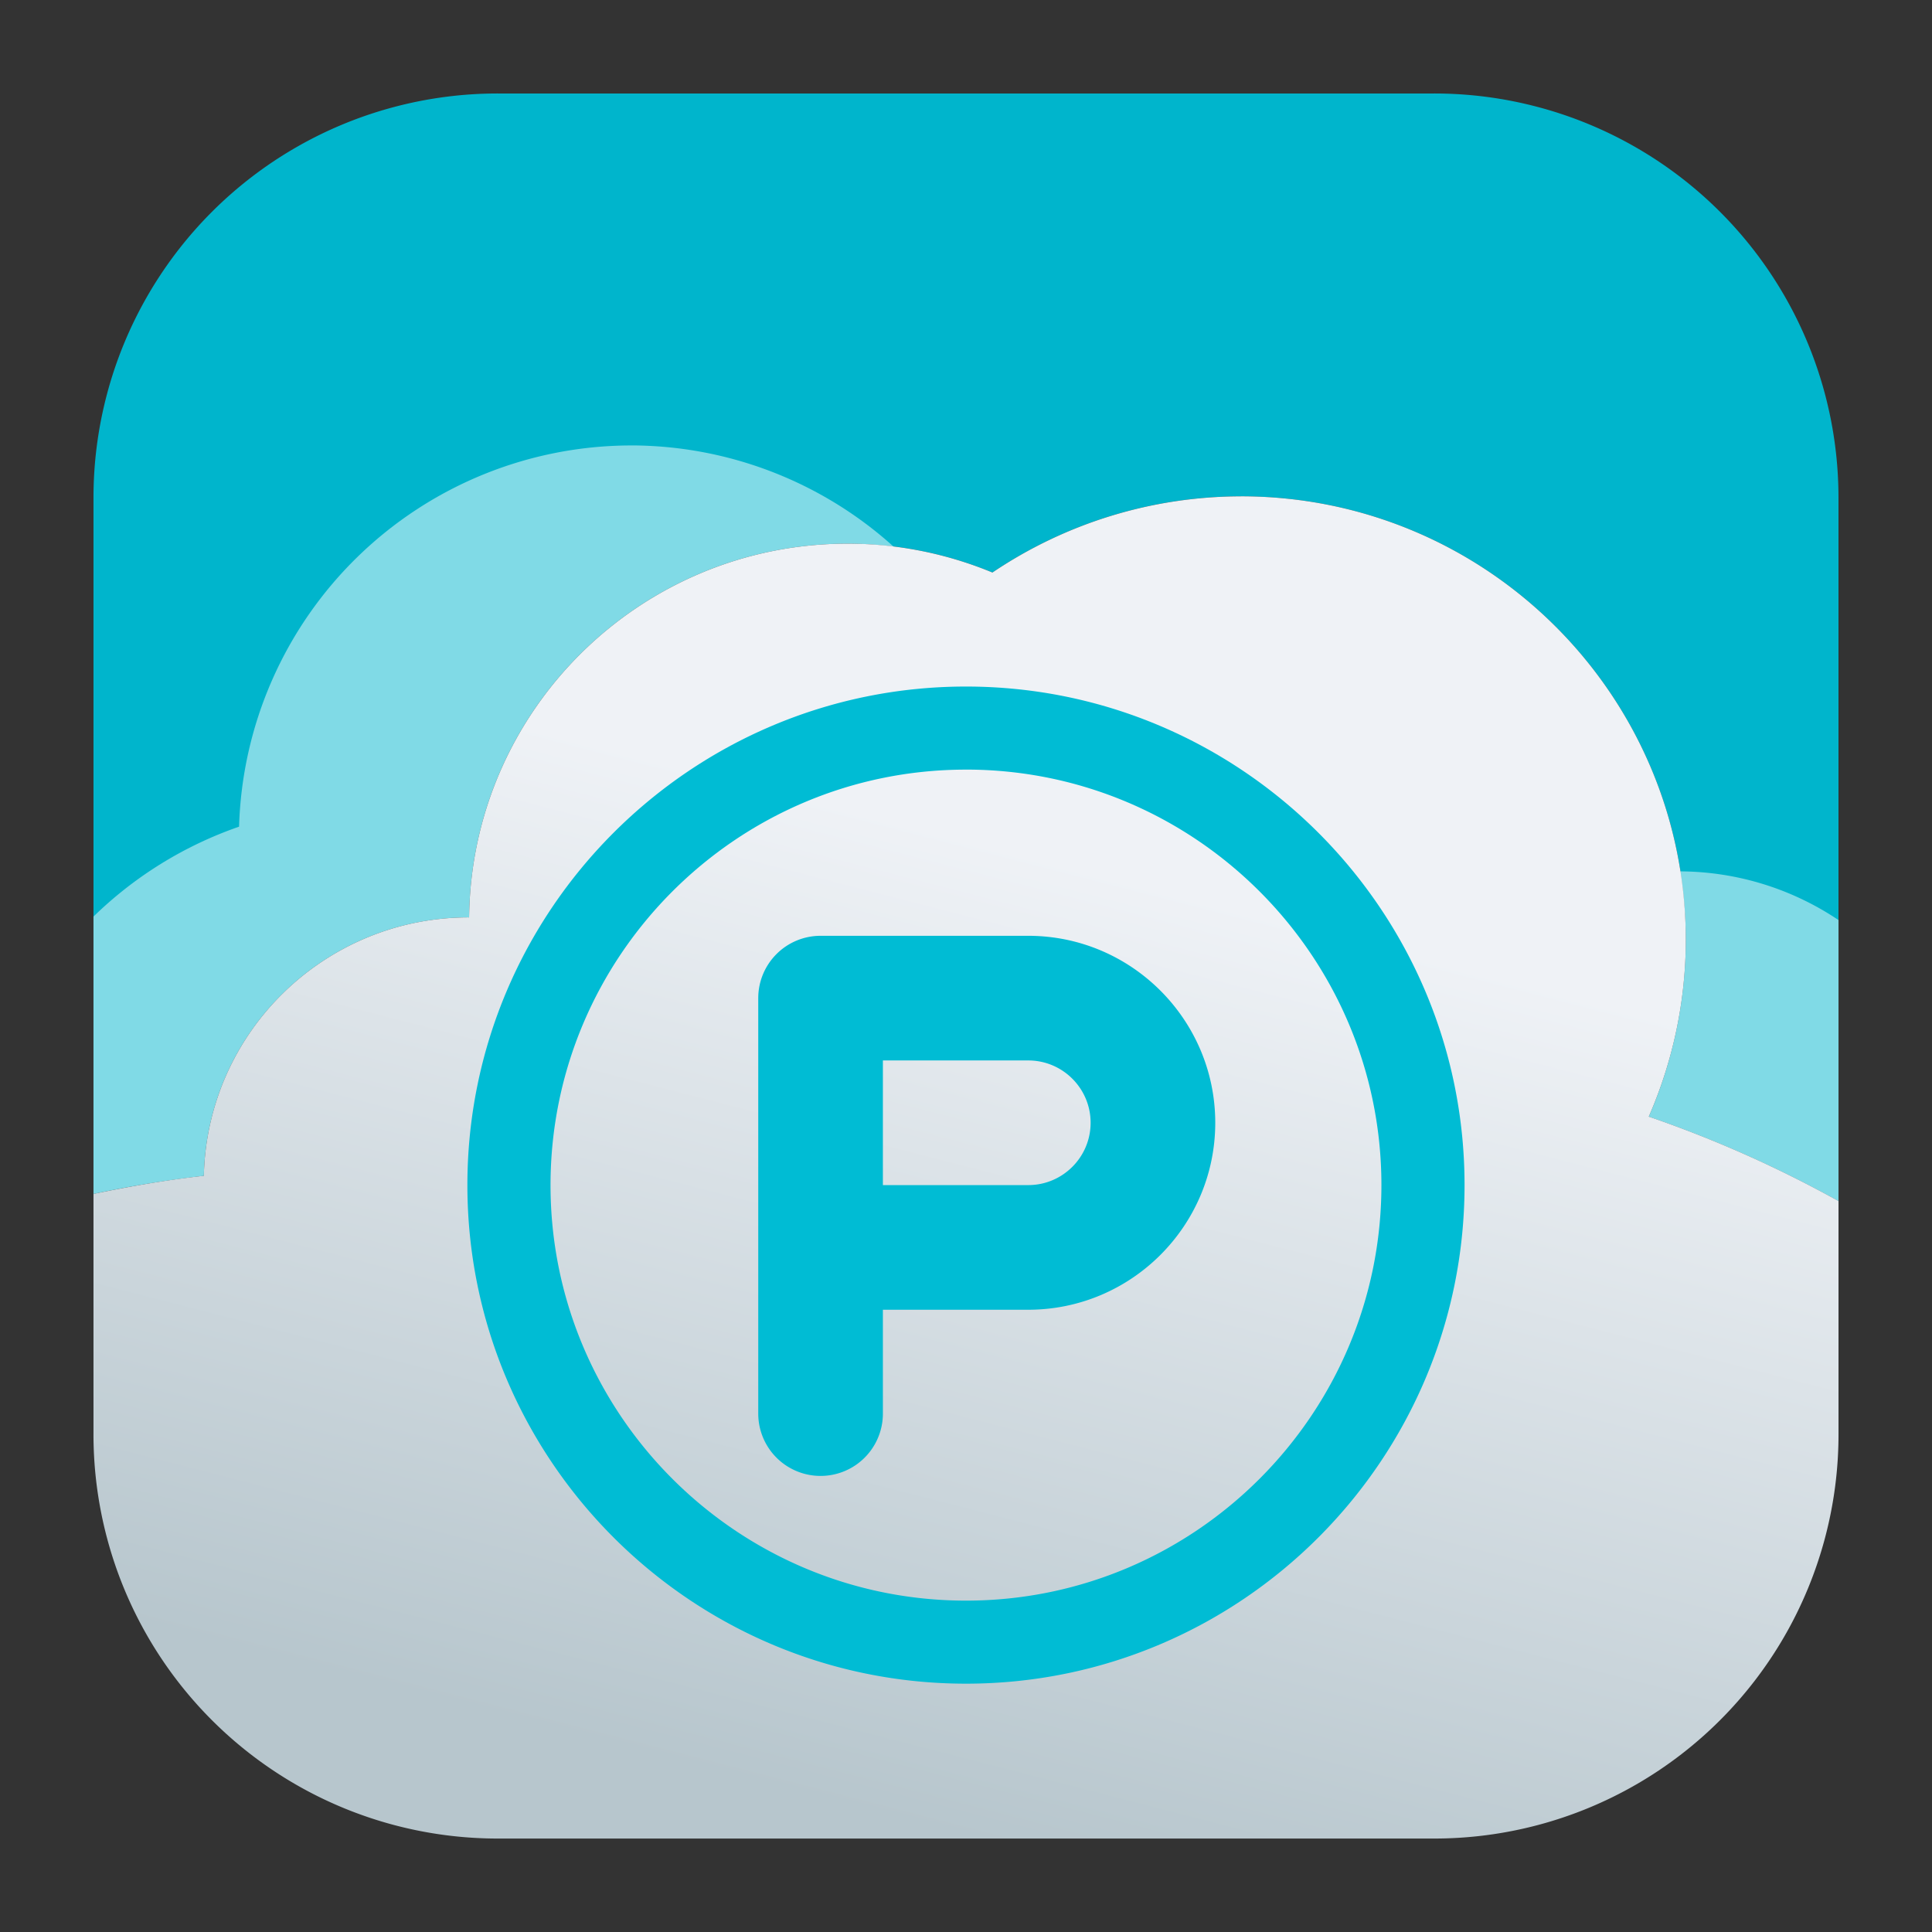 <?xml version="1.0" encoding="UTF-8" standalone="no"?>
<svg
   width="62"
   height="62"
   version="1.1"
   id="svg4"
   sodipodi:docname="pcloud.svg"
   inkscape:version="1.4 (e7c3feb100, 2024-10-09)"
   xmlns:inkscape="http://www.inkscape.org/namespaces/inkscape"
   xmlns:sodipodi="http://sodipodi.sourceforge.net/DTD/sodipodi-0.dtd"
   xmlns:xlink="http://www.w3.org/1999/xlink"
   xmlns="http://www.w3.org/2000/svg"
   xmlns:svg="http://www.w3.org/2000/svg">
  <rect width="100%" height="100%" fill="#333333" stroke="none"/>
  <defs
     id="defs4">
    <linearGradient
       id="linearGradient4"
       inkscape:collect="always">
      <stop
         style="stop-color:#b7c6cd;stop-opacity:1;"
         offset="0"
         id="stop4" />
      <stop
         style="stop-color:#eff2f6;stop-opacity:1;"
         offset="1"
         id="stop5" />
    </linearGradient>
    <linearGradient
       inkscape:collect="always"
       xlink:href="#linearGradient4"
       id="linearGradient5"
       x1="34"
       y1="62"
       x2="41.791"
       y2="31.838"
       gradientUnits="userSpaceOnUse" />
  </defs>
  <sodipodi:namedview
     id="namedview4"
     pagecolor="#ffffff"
     bordercolor="#000000"
     borderopacity="0.25"
     inkscape:showpageshadow="2"
     inkscape:pageopacity="0.0"
     inkscape:pagecheckerboard="0"
     inkscape:deskcolor="#d1d1d1"
     inkscape:zoom="5.84375"
     inkscape:cx="30.032086"
     inkscape:cy="35.080214"
     inkscape:window-width="1920"
     inkscape:window-height="994"
     inkscape:window-x="0"
     inkscape:window-y="0"
     inkscape:window-maximized="1"
     inkscape:current-layer="svg4" />
  <g
     id="g4"
     transform="translate(-3,-3)">
    <path
       d="M 19.002,6 A 12.973,12.973 0 0 0 6,19.003 v 22.312 a 37.857,37.858 0 0 1 3.541,-0.582 c 0.106,-4.609 3.877,-8.29 8.494,-8.294 l 0.019,0.002 c 0.074,-6.645 5.489,-11.994 12.146,-11.996 a 12.169,12.169 0 0 1 4.648,0.928 14.291,14.291 0 0 1 7.972,-2.446 c 7.885,0 14.279,6.383 14.279,14.255 a 14.237,14.237 0 0 1 -1.188,5.652 37.869,37.87 0 0 1 6.088,2.71 V 19.002 A 12.973,12.973 0 0 0 48.997,6 Z"
       id="path1"
       style="stroke-width:1.077;fill:#00b5cc;fill-opacity:1" />
    <path
       d="M 23.256,17.295 A 12.601,12.601 0 0 0 10.672,29.529 12.601,12.601 0 0 0 6,32.414 v 8.9 a 37.857,37.858 0 0 1 3.541,-0.582 c 0.106,-4.608 3.877,-8.289 8.494,-8.292 l 0.019,9.99e-4 c 0.074,-6.645 5.49,-11.994 12.146,-11.995 0.499,0 0.992,0.042 1.484,0.103 a 12.601,12.601 0 0 0 -8.429,-3.255 z m 33.652,13.666 c 0.115,0.726 0.192,1.465 0.192,2.223 a 14.237,14.237 0 0 1 -1.187,5.652 37.869,37.87 0 0 1 6.087,2.709 v -9.019 a 9.185,9.185 0 0 0 -5.092,-1.563 z"
       opacity="0.5"
       id="path2"
       style="stroke-width:1.077;fill:#ffffff;fill-opacity:1" />
    <path
       d="m 42.82,18.928 c -2.842,0.004 -5.617,0.856 -7.972,2.445 a 12.169,12.169 0 0 0 -4.648,-0.927 c -6.655,0.002 -12.071,5.35 -12.146,11.996 l -0.019,-0.002 c -4.617,0.003 -8.388,3.684 -8.494,8.292 -1.19,0.132 -2.369,0.338 -3.541,0.582 v 7.686 a 12.973,12.973 0 0 0 13.002,13.001 H 48.998 A 12.973,12.973 0 0 0 62,48.999 v -7.456 a 37.865,37.865 0 0 0 -6.088,-2.709 14.237,14.237 0 0 0 1.188,-5.652 c 0,-7.872 -6.394,-14.255 -14.279,-14.255 z"
       id="path3"
       style="stroke-width:1.077;fill:url(#linearGradient5)" />
    <path
       d="m 33.999,25.032 c -8.822,0 -16,7.177 -16,15.999 0,8.822 7.178,16 16.001,16 8.823,0 15.999,-7.178 15.999,-16 0,-8.822 -7.178,-15.999 -15.999,-15.999 z m 0,2.665 c 7.351,0 13.332,5.982 13.332,13.334 0,7.351 -5.98,13.335 -13.331,13.335 -7.351,0 -13.333,-5.981 -13.333,-13.333 0,-7.351 5.981,-13.335 13.332,-13.335 z m -4.666,5.334 a 2,2 0 0 0 -2,2 v 13.333 a 2,2 0 1 0 4,0 V 45.031 h 4.666 c 3.307,0 6,-2.692 6,-6 0,-3.307 -2.692,-6 -6,-6 z m 2,4 h 4.666 c 1.103,0 2,0.897 2,2 0,1.103 -0.897,2 -2,2 h -4.666 z"
       fill="#00bcd4"
       id="path4"
       style="stroke-width:1.077" />
  </g>
</svg>
